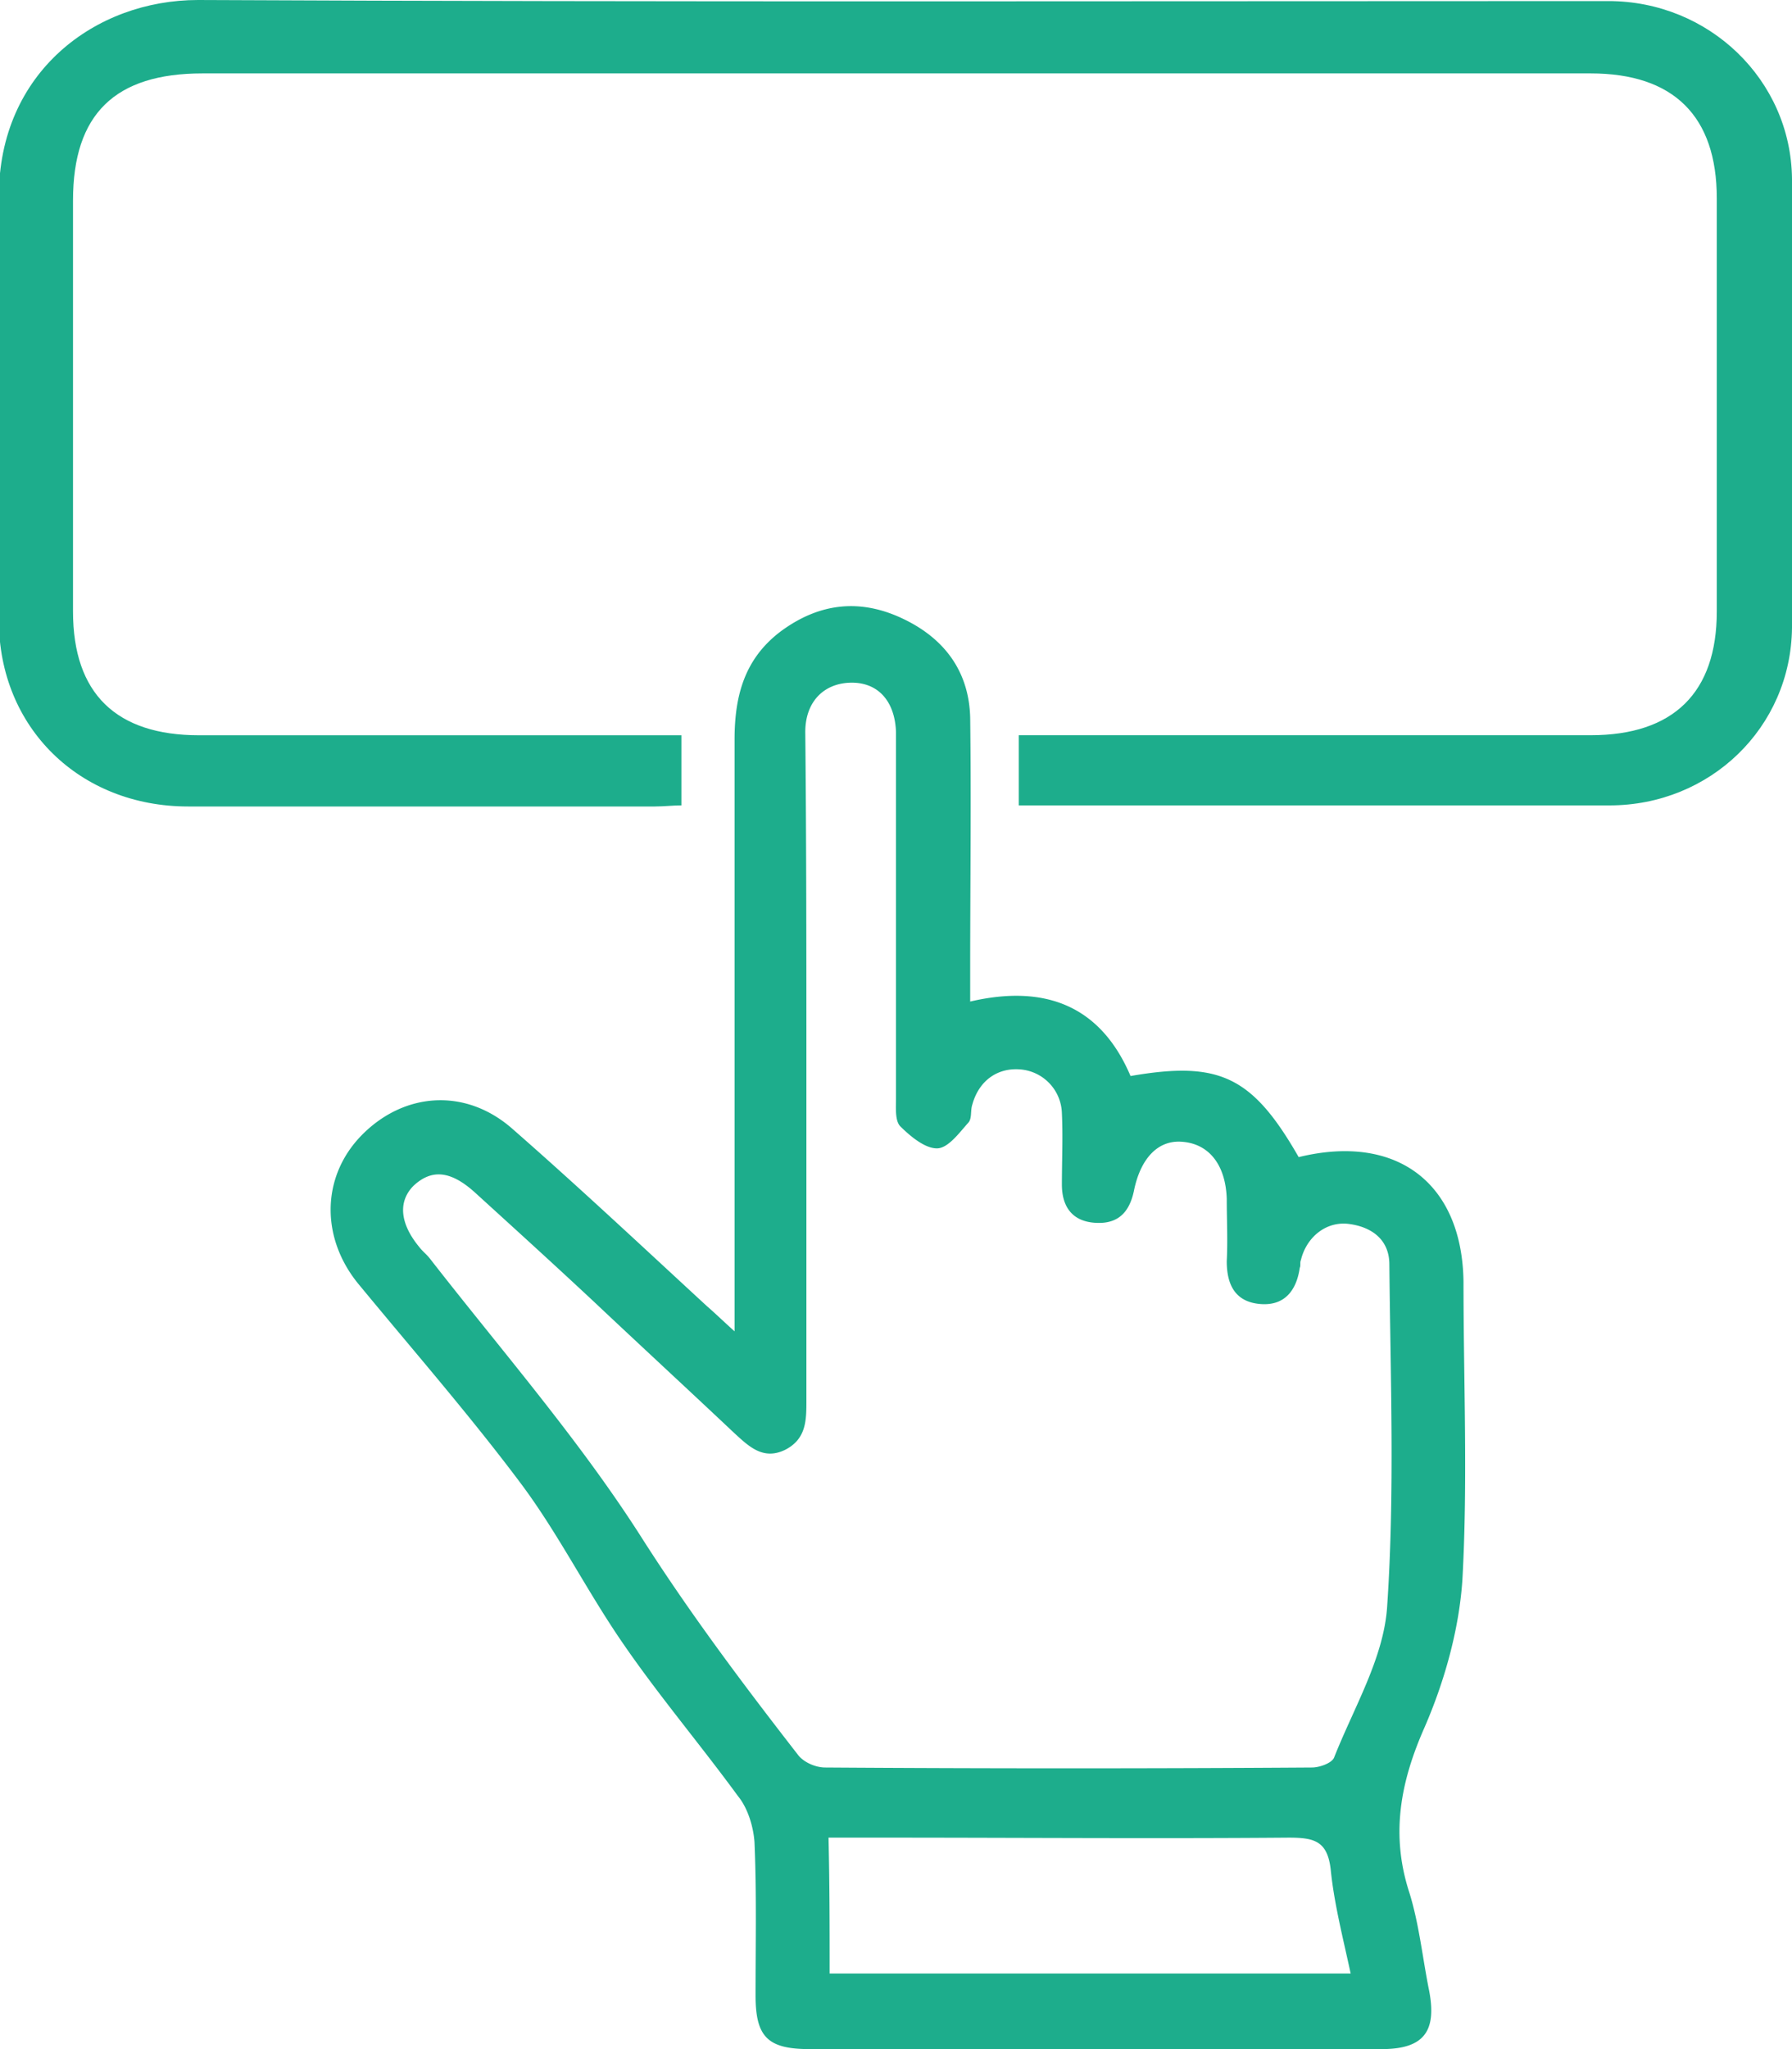 <svg width="35" height="40" fill="none" xmlns="http://www.w3.org/2000/svg"><g clip-path="url(#a)" fill="#1DAD8C"><path d="M25.364 22.588c1.923-.47 3.198.514 3.22 2.439 0 1.946.086 3.893-.022 5.818-.065.963-.346 1.968-.735 2.866-.475 1.07-.67 2.096-.302 3.23.194.62.259 1.284.389 1.925.15.792-.108 1.134-.93 1.134H15.816c-.821 0-1.059-.235-1.059-1.048 0-1.005.022-1.99-.021-2.995-.022-.3-.13-.663-.324-.898-.735-1.005-1.534-1.947-2.226-2.952-.713-1.027-1.274-2.16-2.01-3.144-.993-1.327-2.095-2.589-3.153-3.872-.757-.898-.757-2.096.021-2.91.821-.855 2.031-.962 2.96-.149 1.296 1.134 2.55 2.31 3.803 3.465.15.129.28.257.54.492V14.438c0-.855.194-1.582.907-2.117.756-.556 1.556-.642 2.398-.235.8.385 1.275 1.026 1.297 1.925.021 1.647 0 3.273 0 4.92v.62c1.469-.342 2.549.085 3.132 1.454 1.729-.3 2.377 0 3.284 1.583zM15.75 20.92v6.417c0 .385 0 .749-.41.962-.433.214-.713-.064-.994-.32-.908-.856-1.837-1.712-2.744-2.567-.778-.727-1.556-1.433-2.333-2.14-.476-.427-.843-.448-1.189-.128-.302.3-.28.728.108 1.198.065.086.152.15.216.236 1.383 1.775 2.874 3.486 4.084 5.369.95 1.497 2.009 2.909 3.09 4.299.107.15.345.257.54.257 3.175.021 6.33.021 9.506 0 .15 0 .388-.086.432-.193.389-.984.972-1.946 1.037-2.952.15-2.224.064-4.449.043-6.674 0-.47-.324-.727-.778-.79-.454-.065-.843.256-.95.705-.022.043 0 .107-.022.15-.065.449-.303.748-.778.706-.475-.043-.648-.364-.648-.835.021-.406 0-.813 0-1.219-.022-.663-.346-1.07-.864-1.112-.476-.043-.821.32-.95.962-.087.407-.303.642-.736.62-.453-.02-.67-.299-.67-.748 0-.47.022-.92 0-1.39a.883.883 0 0 0-.799-.856c-.453-.043-.82.214-.95.684-.043.129 0 .279-.087.364-.172.193-.389.492-.605.492-.237 0-.518-.235-.713-.428-.108-.107-.086-.363-.086-.556V14.29c-.022-.62-.367-.984-.907-.963-.519.022-.865.385-.865.963.022 2.182.022 4.406.022 6.63zm.454 17.604H26.38c-.152-.706-.324-1.369-.39-2.032-.064-.556-.323-.62-.82-.62-2.636.021-5.25 0-7.886 0h-1.102c.022.94.022 1.775.022 2.652z"/><path d="M19.898 15.722v-1.37h11.17c1.62 0 2.463-.833 2.463-2.416V3.872c0-1.605-.843-2.439-2.463-2.439H3.954c-1.707 0-2.528.792-2.528 2.481v8.022c0 1.604.843 2.417 2.463 2.417h9.42v1.369c-.173 0-.346.021-.519.021H3.673c-2.117 0-3.695-1.54-3.695-3.636 0-2.76.022-5.519 0-8.278C-.022 1.412 1.858 0 3.868 0c9.181.043 18.363.021 27.546.021 1.966 0 3.564 1.54 3.586 3.466.022 2.93.022 5.84 0 8.77-.022 1.946-1.599 3.465-3.565 3.465H19.9z"/></g><defs><clipPath id="a"><path fill="#fff" d="M0 0h35v40H0z"/></clipPath></defs></svg>